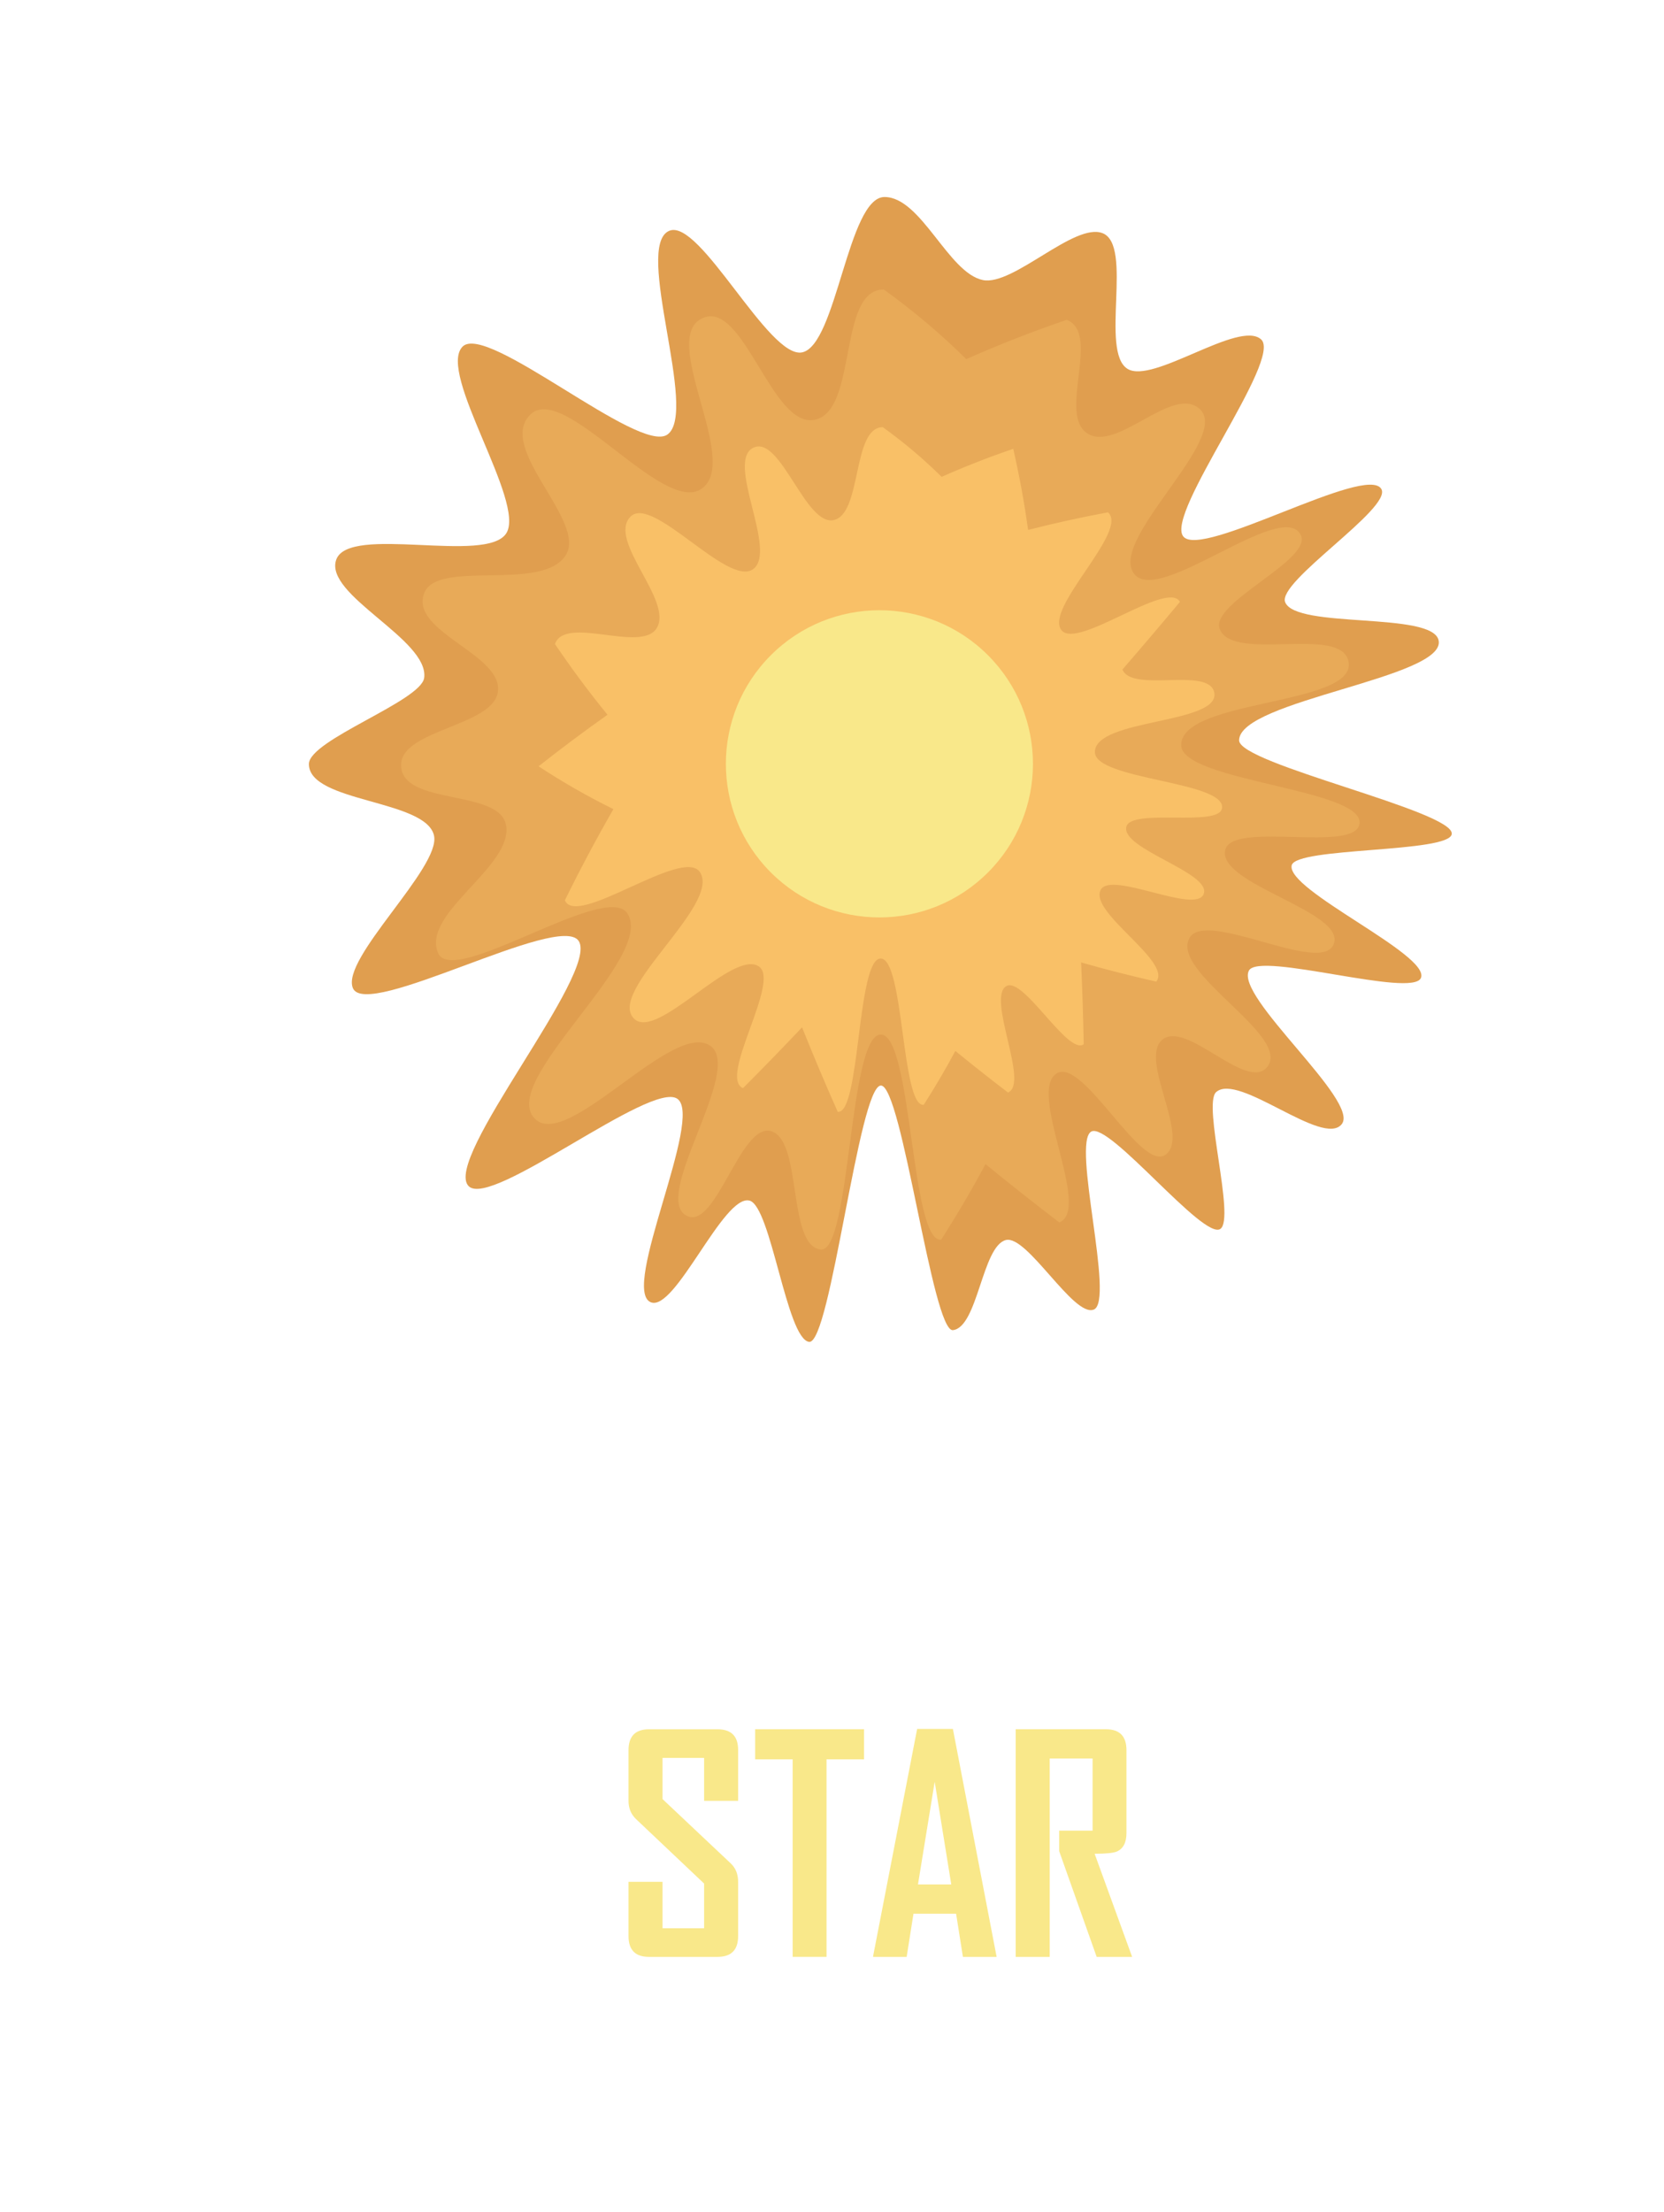 <?xml version="1.0" encoding="utf-8"?>
<!-- Generator: Adobe Illustrator 23.0.5, SVG Export Plug-In . SVG Version: 6.00 Build 0)  -->
<svg version="1.1" id="Слой_1" xmlns="http://www.w3.org/2000/svg" xmlns:xmlnsXlink="http://www.w3.org/1999/xmlnsXlink" x="0px" y="0px"
	 viewBox="0 0 678 901" style="enable-background:new 0 0 678 901;" xml:space="preserve">
<style type="text/css">
	.st0{display:none;}
	.st1{fill:#DD9B26;}
	.st2{fill:#F4CA53;}
	.st3{fill:#C18421;}
	.st4{fill:#62A8DD;}
	.st5{fill:#659959;}
	.st6{fill:#B5331A;}
	.st7{fill:#992414;}
	.st8{fill:#DBA995;}
	.st9{fill:#F9BFAC;}
	.st10{fill:#774F44;}
	.st11{fill:#9E7263;}
	.st12{fill:#D1C699;}
	.st13{fill:#A59F84;}
	.st14{fill:#6073C6;}
	.st15{fill:#93A2D8;}
	.st16{fill:#B5C0E2;}
	.st17{fill:#4D6296;}
	.st18{fill:#7F5E36;}
	.st19{fill:#E1F9F9;stroke:#030505;stroke-width:0.679;stroke-miterlimit:10;}
	.st20{fill:#F7D174;}
	.st21{fill:#E5A642;}
	.st22{fill:#BA8942;}
	.st23{fill:#A5793F;}
	.st24{fill:#E09E4F;}
	.st25{fill:#E8AA58;}
	.st26{fill:#F9C067;}
	.st27{fill:#F9E88A;}
	.st28{fill:#C1C1C1;}
	.st29{fill:#999595;}
	.st30{fill:#8096A0;}
	.st31{fill:#93AAB2;}
	.st32{fill:#C9E2E1;}
	.st33{fill:#E1F9F9;}
	.st34{fill:#F4F9F9;}
	.st35{fill:#EDA04C;}
	.st36{fill:#F4DA6C;}
	.st37{fill:#606060;}
	.st38{fill:#3A3A3A;}
	.st39{fill:#A5A5A5;}
	.st40{fill:#777674;}
	.st41{fill:#6E8E8B;}
	.st42{fill:#D18942;}
	.st43{fill:#A9D3D0;}
	.st44{fill:none;stroke:#FFFFFF;stroke-width:0.402;stroke-miterlimit:10;}
	.st45{fill:#E56785;}
	.st46{fill:#7FE2EF;}
	.st47{fill:#C6AD93;}
	.st48{fill:#776851;}
	.st49{fill:#FFE888;}
	.st50{fill:#EDCC7A;}
	.st51{fill:#BBF5F9;}
	.st52{fill:#6BC0C6;}
</style>
<g>
	<g>
		<g>
			<g>
				<path class="st24" d="M504.88,301.54c0,9.64,87.86,28.85,86.64,38.16c-1.02,7.74-63.4,5.26-65.21,12.72
					c-2.45,10.1,56.47,36.37,52.66,45.86c-3.35,8.34-65.75-10.81-70.07-3.01c-5.89,10.62,45.31,53.16,37.79,62.59
					c-7.63,9.56-42.06-21.19-51.18-13.05c-5.57,4.98,7.83,51.31,1.76,55.69c-6.77,4.9-45.31-43.73-52.64-39.62
					c-8.08,4.52,9.7,69.03,1.03,72.5c-8.2,3.28-27.19-30.59-35.84-28.32c-9.67,2.54-11.4,35.5-21.54,36.69
					c-8.33,0.97-20.74-99.62-29.34-99.62c-8.99,0-20.54,105.46-29.25,104.4c-9.18-1.12-15.52-55.3-24.31-57.54
					c-10.6-2.7-30.33,45.59-40.25,41.39c-12.39-5.24,21.87-75.55,10.79-82.9c-10.88-7.22-75.53,44.7-84.91,35.68
					c-11.14-10.71,53.4-87.08,44.75-99.95c-7.84-11.66-86.49,32.37-91.97,19.25c-5.02-12.01,35.86-49.1,33.06-62.1
					c-3.19-14.79-50.99-13.42-50.99-29.17c0-9.83,45.7-25.62,46.97-35.1c2.09-15.65-41.06-33.78-35.81-48.19
					c5.23-14.34,61.3,2.01,69.29-10.73c7.96-12.69-28.21-65.21-17.88-75.95c9.76-10.14,71.93,43.88,83.49,35.78
					c12.86-9-13.89-76.94,0.8-83.01c12.51-5.17,40.54,52.3,54.1,49.53c14.05-2.86,18.68-63.28,33.58-63.28
					c14.95,0,25.97,30.94,40.07,33.82c12.34,2.52,37.33-23.6,48.8-19.08c12.57,4.96-1.18,48.12,10.11,55.23
					c10.26,6.46,45.45-20.03,54.45-11.99c8.93,7.98-39.19,70.94-31.69,80.28c7.46,9.28,74.84-29.75,80.71-19.3
					c4.4,7.83-42.61,37.69-39.2,46.08c4.46,10.96,59.88,3.72,62.51,15.49C589.55,276.07,504.88,285.24,504.88,301.54z"/>
			</g>
			<g>
				<path class="st25" d="M481.28,303.46c0,14.8,74.52,17.75,72.65,32c-1.59,12.14-51.81-1.19-54.69,10.67
					c-3.43,14.12,49.53,25.08,44.16,38.46c-5.1,12.69-52.14-14.46-58.76-2.53c-7.84,14.15,41.8,39.81,31.69,52.49
					c-8.29,10.39-33.23-19.59-42.91-10.94c-9.25,8.26,11.65,39.35,1.47,46.7c-9.95,7.19-33.34-39.27-44.14-33.23
					c-12.63,7.06,14.36,55.4,0.86,60.8c-10.15-7.75-20.17-15.66-30.06-23.74c-5.63,10.49-11.65,20.74-18.07,30.76
					c-12.44,1.45-11.73-83.54-24.6-83.54c-13.17,0-12.22,89.05-24.52,87.55c-13.77-1.68-7.24-44.9-20.39-48.25
					c-12.15-3.09-22.17,39.61-33.75,34.71c-15.88-6.72,23.34-60.04,9.05-69.52c-15.29-10.15-57.89,42.71-71.21,29.92
					c-15.74-15.13,49.57-65.9,37.52-83.81c-8.81-13.1-71.1,30.56-77.12,16.14c-6.79-16.24,30.85-35.24,27.72-52.07
					c-2.77-14.89-42.76-7.68-42.76-24.46c0-14.28,36.9-15.77,39.39-29.44c2.82-15.5-35.81-24.55-30.03-40.41
					c5.17-14.19,48.08-0.35,57.73-15.58c8.76-13.83-28.03-43.16-14.62-57.1c13.6-14.14,54.22,41.06,70.01,30.01
					c16.15-11.31-18.06-61.87,0.67-69.61c16.53-6.83,27.98,45.08,45.37,41.54c17.72-3.61,9.23-53.07,28.16-53.07
					c11.94,8.57,23.14,18.03,33.6,28.36c13.41-5.94,27.05-11.27,40.93-16c14.13,5.57-3.83,38.56,8.48,46.31
					c12.1,7.62,34.64-19.89,45.66-10.06c13.2,11.79-37.64,53.55-26.57,67.32c10.18,12.67,59.72-30.35,67.68-16.19
					c5.73,10.2-37.27,27.82-32.87,38.64c5.49,13.49,49.14-1.69,52.42,12.99C553.5,287.53,481.28,284.5,481.28,303.46z"/>
			</g>
			<g>
				<path class="st26" d="M446.12,306.31c0,11.35,53.25,11.84,51.81,22.82c-1.04,7.94-37.13-0.11-39,7.61
					c-2.22,9.14,34.98,18.73,31.49,27.43c-3.33,8.3-37.6-9.57-41.9-1.8c-5.08,9.16,29.18,29.18,22.6,37.43
					c-10.28-2.31-20.48-4.91-30.61-7.8c0.49,11.1,0.84,22.2,1.05,33.31c-6.45,4.66-24.51-27.6-31.48-23.7
					c-8.26,4.62,9.49,39.81,0.62,43.36c-7.24-5.53-14.39-11.17-21.44-16.93c-4.01,7.48-8.31,14.79-12.88,21.94
					c-9.13,1.07-7.97-59.58-17.55-59.58c-9.72,0-8.28,63.56-17.49,62.44c-5.07-11.38-9.91-22.85-14.54-34.41
					c-7.91,8.37-15.93,16.62-24.07,24.76c-10.14-4.29,15.51-43.57,6.45-49.58c-10.72-7.11-41.39,30.37-50.78,21.34
					c-11.54-11.09,35.66-46.54,26.76-59.77c-6.95-10.33-50.23,22.92-55,11.51c6.19-12.59,12.78-24.97,19.77-37.14
					c-10.52-5.19-20.69-11-30.49-17.44c9.18-7.25,18.54-14.24,28.09-20.99c-7.57-9.29-14.71-18.89-21.42-28.82
					c4.3-11.81,35.06,3.76,41.44-6.42c6.99-11.15-20.15-35.59-10.69-45.42c8.86-9.21,39.6,28.63,49.93,21.4
					c10.45-7.32-11.75-44.59,0.48-49.64c10.88-4.49,20.98,31.94,32.35,29.62c11.72-2.39,7.47-37.85,20.08-37.85
					c8.52,6.11,16.51,12.86,23.96,20.23c9.56-4.24,19.29-8.04,29.19-11.41c2.5,10.92,4.52,21.93,6.05,33.03
					c10.77-2.76,21.63-5.15,32.56-7.17c8.61,7.69-26.13,39.08-18.95,48.01c6.49,8.08,43.16-20.63,48.27-11.55
					c-7.73,9.26-15.54,18.45-23.44,27.56c3.91,9.62,35.05-1.2,37.38,9.26C497.64,295.03,446.12,292.51,446.12,306.31z"/>
			</g>
			<g>
				<g>

						<ellipse transform="matrix(0.707 -0.707 0.707 0.707 -115.012 344.537)" class="st27" cx="358.39" cy="311.1" rx="62.57" ry="62.57"/>
				</g>
			</g>
		</g>
		<g>
			<path class="st27" d="M300.75,788.55c0,5.65-2.8,8.47-8.41,8.47h-27.9c-5.57,0-8.35-2.82-8.35-8.47v-22.1h13.86v18.9h16.94
				v-18.19l-27.78-26.3c-2.01-1.94-3.02-4.4-3.02-7.4v-20.61c0-5.69,2.78-8.53,8.35-8.53h27.9c5.61,0,8.41,2.8,8.41,8.41v20.73
				h-13.86v-17.47h-16.94v16.76l27.78,26.18c2.01,1.9,3.02,4.4,3.02,7.52V788.55z"/>
			<path class="st27" d="M352.05,716.57h-15.28v80.44h-13.8v-80.44h-15.28v-12.26h44.37V716.57z"/>
			<path class="st27" d="M406.08,797.02h-13.74l-2.78-17.59h-17.36l-2.78,17.59h-13.68v-0.24l17.95-92.59h14.57L406.08,797.02z
				 M387.59,767.52l-6.75-41.82l-6.81,41.82H387.59z"/>
			<path class="st27" d="M461.29,797.02h-14.45l-15.28-43.07v-8.35h13.62v-29.38H427.7v80.8h-13.86v-92.71h36.79
				c5.57,0,8.35,2.84,8.35,8.53v33.71c0,3.91-1.32,6.44-3.97,7.58c-1.42,0.59-4.42,0.89-9,0.89L461.29,797.02z"/>
		</g>
	</g>
</g>
</svg>

